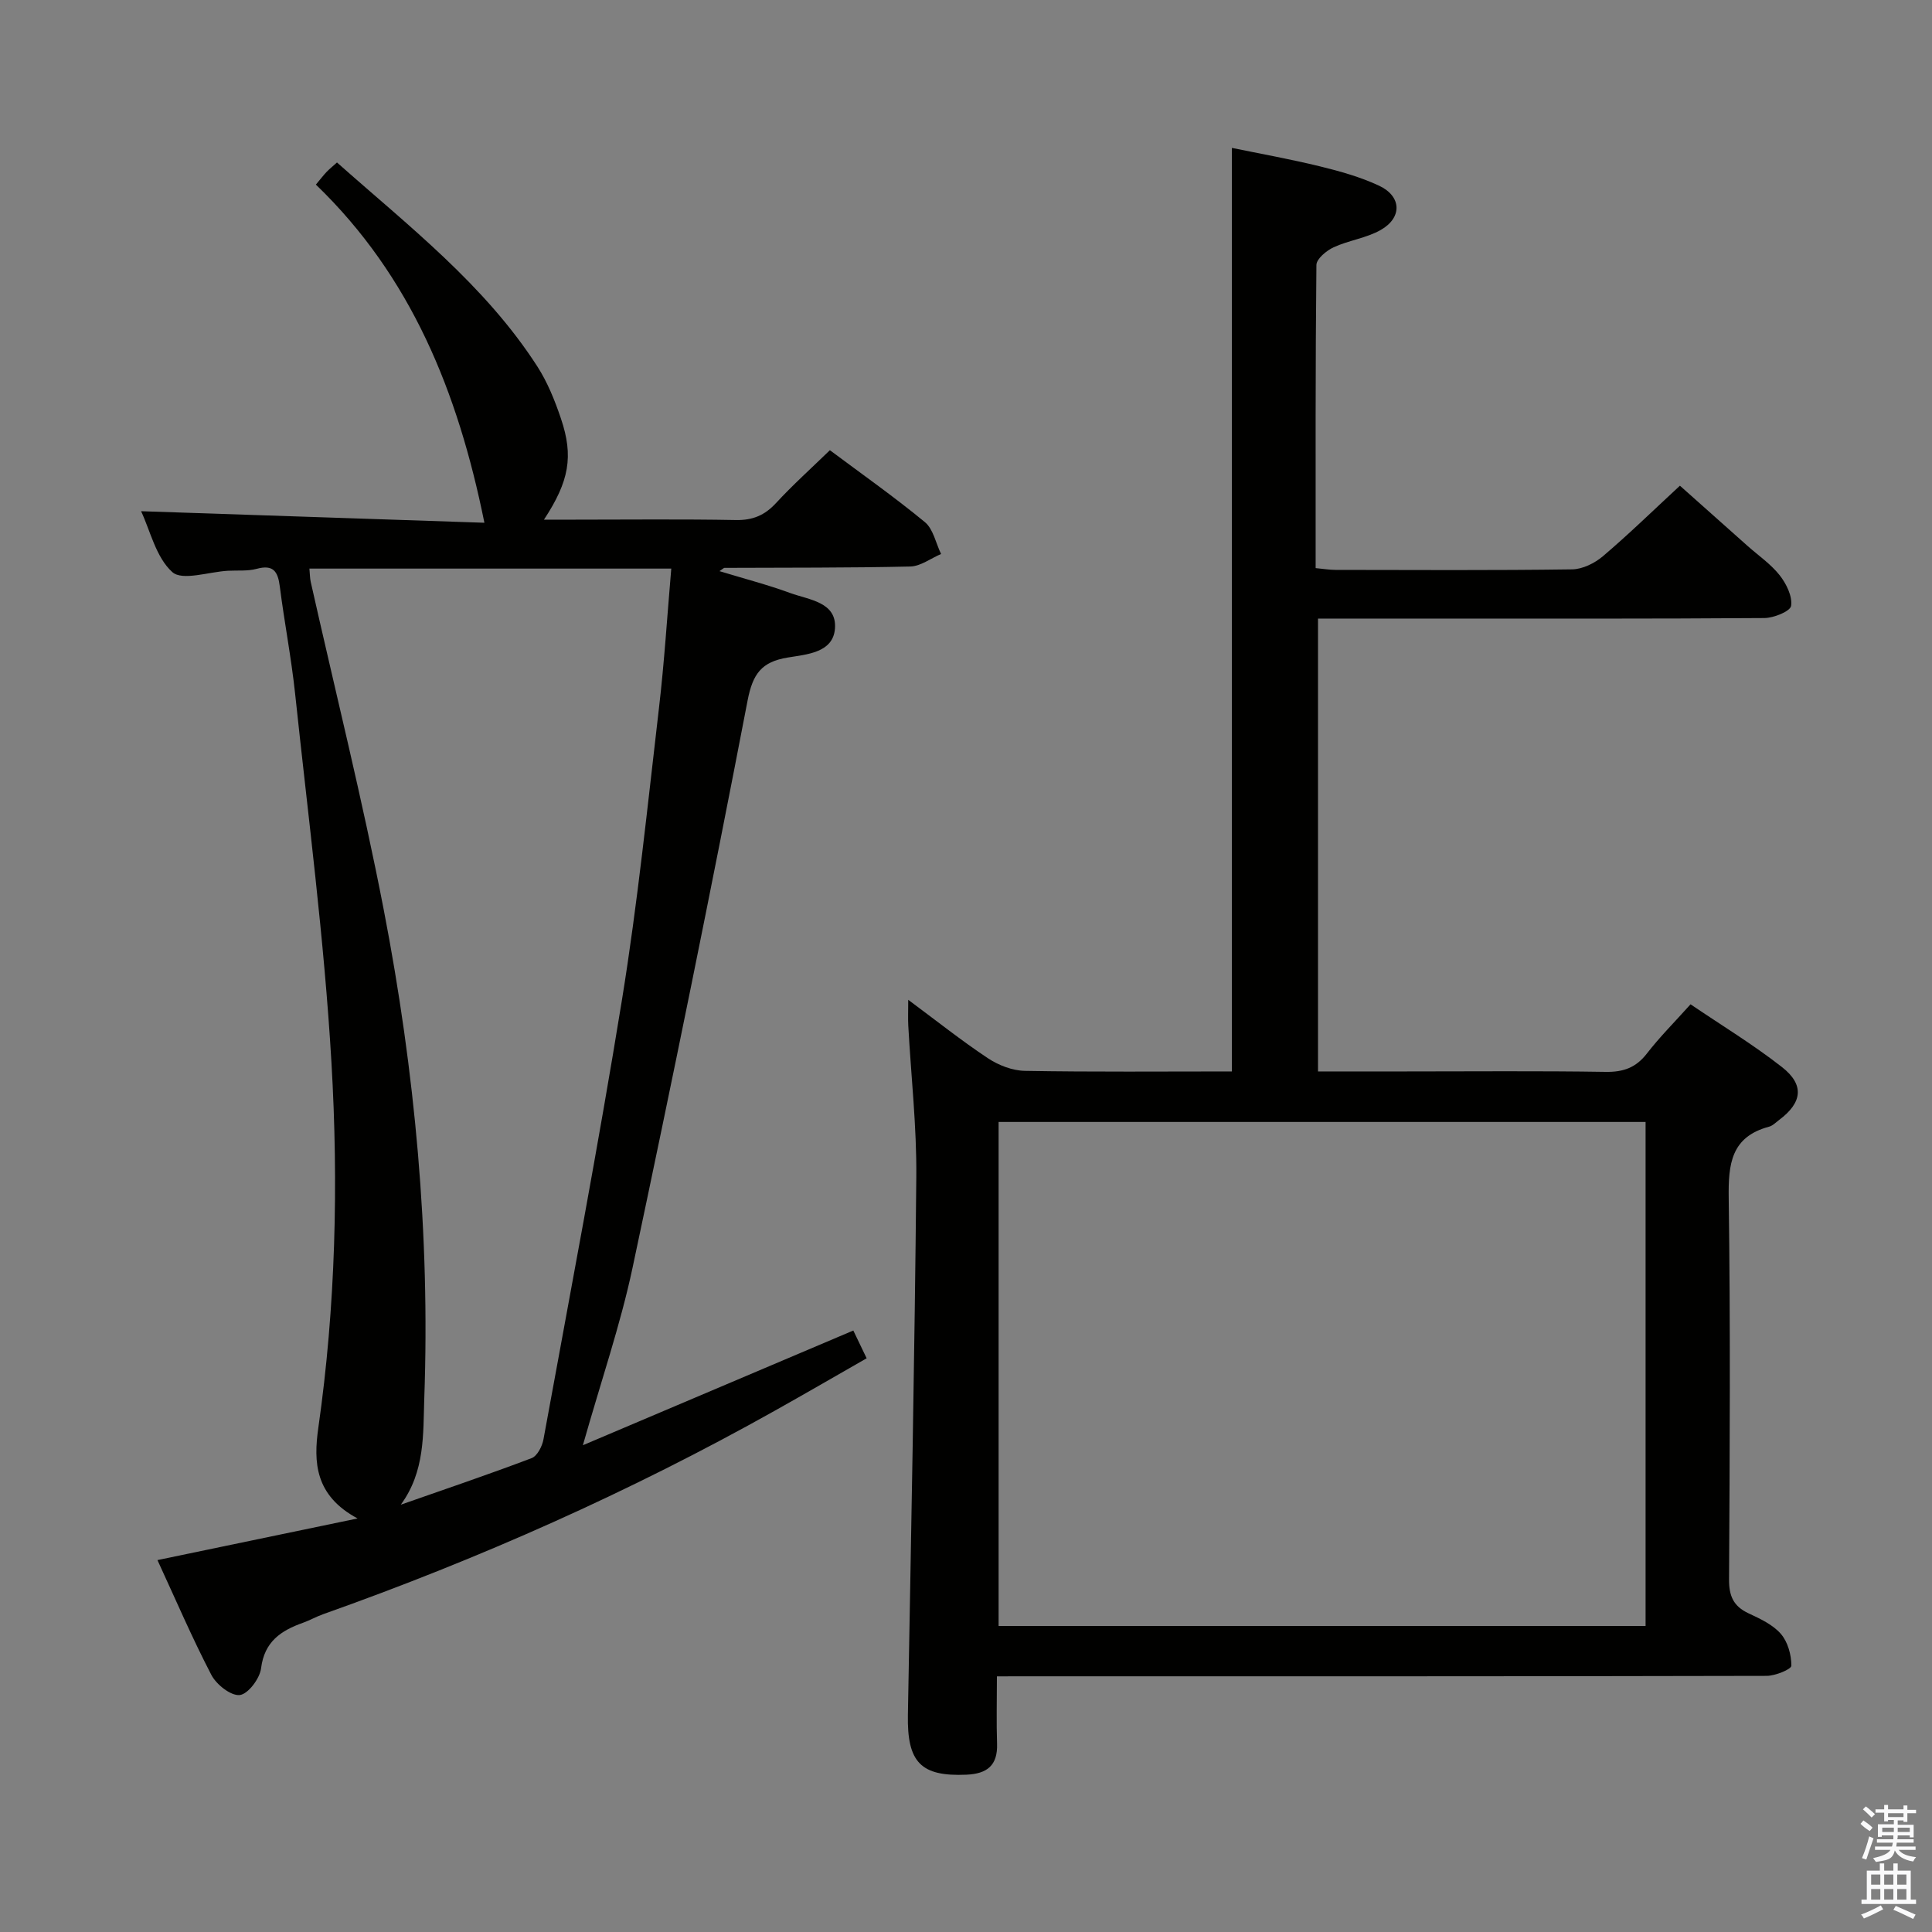 <svg enable-background="new 0 0 400 400" viewBox="0 0 400 400" xmlns="http://www.w3.org/2000/svg"><rect x="0" y="0" width="400" height="400" fill="#808080" stroke="none"/><path d="m385.2 377.6.6-.7c.6.4 1.3.9 1.9 1.5l-.6.7c-.8-.5-1.4-1-1.9-1.5zm.3 7.1c.6-1.4 1.1-2.9 1.5-4.5.3.1.6.3.9.4-.5 1.4-1 2.9-1.5 4.4zm.2-10.1.6-.6c.7.5 1.3 1.1 1.9 1.6l-.7.7c-.6-.6-1.2-1.2-1.8-1.7zm8.4-.8h.8v.9h1.8v.7h-1.8v1.8h-.8v-.3h-1.2v.9h3.3v2.6h-.8v-.4h-2.5c0 .3 0 .6-.1.8h3.4v.7h-3.5c0 .3-.1.6-.1.8h4v.7h-3.5c.7.9 1.9 1.3 3.6 1.5-.2.2-.4.5-.6.9-1.9-.3-3.2-1.1-3.8-2.3-.5 2.1-1.8 2-3.9 2.4-.2-.3-.4-.5-.6-.8 1.9-.4 3.1-.9 3.6-1.7h-3.2v-.7h3.5c.1-.2.1-.5.2-.8h-3.3v-.7h3.4c0-.2 0-.5 0-.8h-2.4v.3h-.8v-2.6h3.3v-.9h-1.2v.3h-.8v-1.8h-1.8v-.7h1.8v-.9h.8v.9h3.2zm-4.4 5.5h2.4c0-.3 0-.6 0-.9h-2.4zm1.2-3.1h3.2v-.8h-3.2zm4.4 2.2h-2.4v.9h2.5v-.9z" fill="#fafafb"/><path d="m389.2 385.8h.9v1.5h1.9v-1.5h.9v1.5h2.7v6h1.1v.9h-11.3v-.9h1.1v-6h2.7zm.2 8.7.5.8c-1.2.6-2.5 1.3-4 1.9-.2-.3-.3-.6-.6-.8 1.6-.6 3-1.3 4.1-1.9zm-2-4.3h1.9v-2.1h-1.9zm0 3.1h1.9v-2.2h-1.9zm2.7-3.1h1.9v-2.1h-1.9zm0 3.1h1.9v-2.2h-1.9zm2.4 1.3c1.4.6 2.7 1.2 4.1 1.8l-.5.9c-1.5-.7-2.8-1.4-4.1-1.9zm2.2-6.5h-1.9v2.1h1.9zm-1.9 5.2h1.9v-2.2h-1.9z" fill="#fafafb"/><g fill="#010100"><path d="m206.4 347.07c0 5.03-.12 9.5.03 13.95.15 4.5-2.06 6.22-6.33 6.41-9.45.41-12.31-2.54-12.13-12.37.66-37.11 1.4-74.22 1.74-111.34.1-10.45-1.09-20.9-1.66-31.36-.08-1.47-.01-2.94-.01-5.36 5.89 4.37 11.05 8.48 16.52 12.11 2.19 1.45 5.07 2.56 7.65 2.6 14.15.25 28.3.12 42.84.12 0-63.65 0-127.02 0-191.21 5.84 1.2 12.08 2.32 18.22 3.82 4.17 1.02 8.39 2.2 12.26 4.01 4.66 2.19 4.83 6.6.34 9.16-2.97 1.69-6.62 2.14-9.76 3.59-1.48.68-3.54 2.39-3.56 3.65-.22 20.8-.16 41.61-.16 62.77 1.6.15 2.85.37 4.11.37 16.33.02 32.66.12 48.99-.11 2.16-.03 4.68-1.28 6.38-2.72 5.32-4.52 10.33-9.41 15.94-14.6 4.17 3.72 9.1 8.1 14.03 12.49 2.24 1.99 4.79 3.73 6.62 6.05 1.38 1.75 2.66 4.35 2.37 6.33-.17 1.13-3.58 2.52-5.54 2.53-23.33.17-46.65.11-69.98.11-7.32 0-14.64 0-22.43 0v93.76h18.07c13.83 0 27.66-.13 41.49.09 3.67.06 6.28-.88 8.54-3.81 2.63-3.4 5.7-6.47 9.03-10.18 6.44 4.37 12.97 8.33 18.93 13 4.71 3.69 4.2 7.37-.61 10.96-.67.5-1.31 1.18-2.07 1.38-7.84 2.1-8.45 7.69-8.35 14.74.37 26.32.22 52.65.07 78.98-.02 3.44.91 5.57 4.03 7.03 2.4 1.12 5.02 2.33 6.69 4.25 1.45 1.66 2.19 4.36 2.18 6.6 0 .74-3.33 2.1-5.13 2.1-50.82.12-101.64.09-152.46.09-1.99.01-3.98.01-6.89.01zm.35-10.43h133.95c0-34.96 0-69.55 0-104.35-44.73 0-89.17 0-133.95 0z"/><path d="m100.29 108.23c-5.49-27.14-15.19-51.03-34.89-70.01 1-1.19 1.56-1.94 2.21-2.62.57-.6 1.22-1.11 2.16-1.96 14.82 13.16 30.57 25.3 41.46 42.2 2.13 3.3 3.65 7.09 4.91 10.83 2.64 7.8 1.71 12.97-3.52 20.92h6.26c11.16 0 22.33-.13 33.49.08 3.47.06 5.95-.98 8.28-3.5 3.49-3.78 7.33-7.23 11.17-10.96 6.45 4.82 13.26 9.61 19.67 14.89 1.74 1.44 2.26 4.36 3.35 6.6-2.13.9-4.24 2.54-6.38 2.59-12.82.29-25.64.22-38.47.28-.13 0-.26.16-1.03.68 5.2 1.58 10.02 2.83 14.68 4.54 3.87 1.41 9.65 1.85 9.23 7.36-.39 5.02-5.88 5.33-9.81 5.99-5.35.89-7.2 3.3-8.28 8.9-7.54 39.23-15.52 78.37-23.82 117.45-2.51 11.8-6.47 23.29-10.28 36.73 19.32-8.19 37.5-15.91 55.99-23.75.79 1.64 1.63 3.39 2.76 5.75-6.42 3.67-12.69 7.31-19.01 10.85-29.94 16.79-61.2 30.67-93.54 42.14-1.41.5-2.73 1.26-4.13 1.76-4.56 1.62-8.01 3.89-8.7 9.44-.26 2.12-2.7 5.35-4.42 5.53-1.85.19-4.83-2.17-5.87-4.17-3.97-7.62-7.36-15.54-11.16-23.77 13.6-2.83 26.67-5.55 41.43-8.62-8.86-4.75-9.13-11.68-8.13-18.73 3.59-25.15 4.2-50.49 2.72-75.72-1.49-25.5-4.83-50.9-7.52-76.32-.79-7.42-2.23-14.78-3.17-22.19-.39-3.09-1.33-4.59-4.79-3.65-1.88.51-3.97.29-5.96.4-3.95.22-9.43 2.14-11.51.27-3.39-3.05-4.56-8.57-6.46-12.6 23.82.8 47.51 1.59 71.08 2.39zm-17.31 203.3c9.04-3.17 18.13-6.24 27.09-9.64 1.16-.44 2.19-2.45 2.45-3.89 5.54-30.33 11.33-60.62 16.26-91.05 3.23-19.97 5.29-40.14 7.64-60.25 1.12-9.53 1.71-19.12 2.56-28.98-25.21 0-49.92 0-74.92 0 .11 1.15.1 1.97.27 2.74 5.08 22.64 10.73 45.18 15.13 67.95 6.45 33.38 9.6 67.15 8.38 101.18-.25 7.24.2 15.05-4.86 21.94z"/></g></svg>